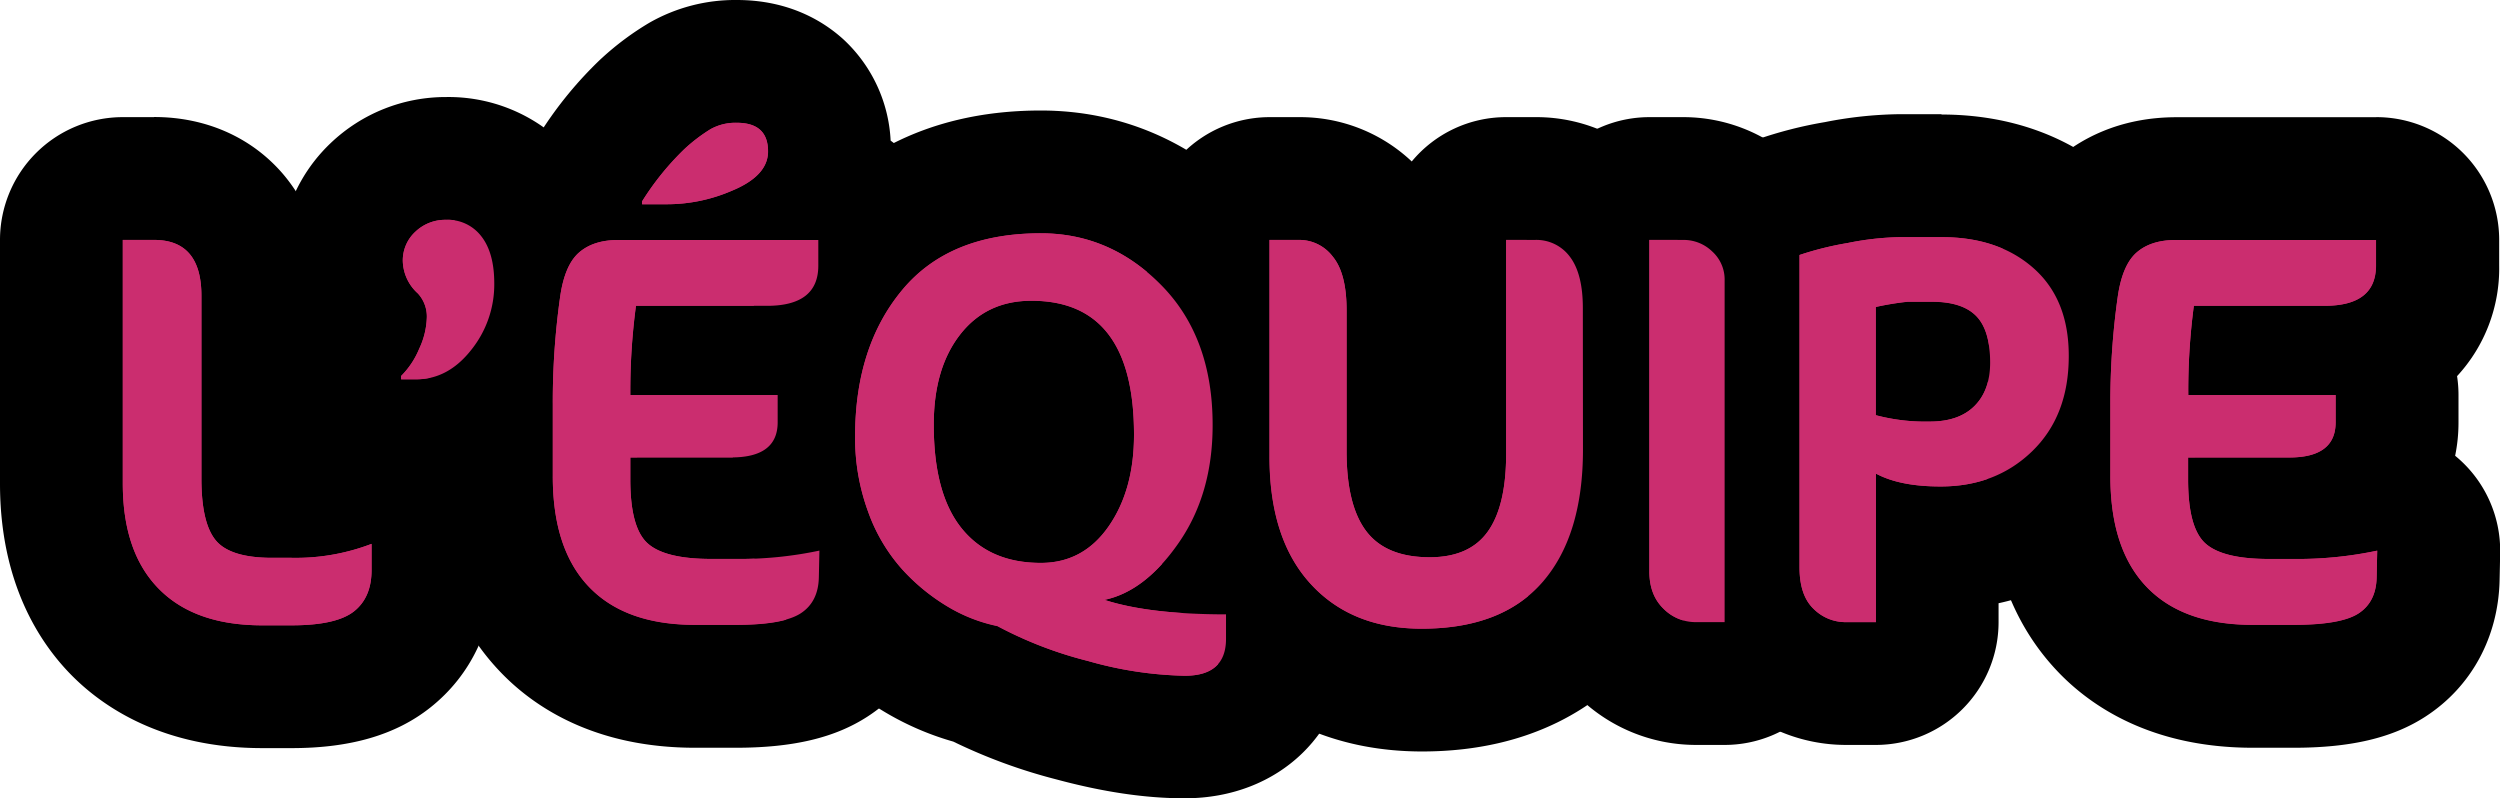 <svg xmlns="http://www.w3.org/2000/svg" viewBox="0 0 610.8 195.04"><defs><style>.cls-1{fill:#cb2d6f;}</style></defs><g id="Calque_2" data-name="Calque 2"><g id="Calque_3" data-name="Calque 3"><path class="cls-1" d="M64.07,167.78c-15.11,0-27.21-4.51-36-13.4S15,133.37,15,118.17V58.62a15,15,0,0,1,15-15h7.63c16.15,0,26.58,11.23,26.58,28.62v44.7a36,36,0,0,0,.23,4.28c.57,0,1.25.07,2.08.07h4.77A37.29,37.29,0,0,0,85.17,119a15,15,0,0,1,20.61,13.91v6.41c0,9-3.54,16.73-10,21.83-5.72,4.54-13.52,6.66-24.52,6.66Z"/><path d="M37.63,58.62q11.58,0,11.58,13.62v44.7q0,10.91,3.55,15.13t13.76,4.22h4.77a51.68,51.68,0,0,0,19.49-3.41v6.41q0,6.68-4.3,10.08t-15.19,3.41H64.07q-16.5,0-25.28-8.93T30,118.17V58.62h7.63m0-30H30a30,30,0,0,0-30,30v59.55c0,24,9.47,38.67,17.42,46.74s22.64,17.87,46.65,17.87h7.22c14.37,0,25.44-3.24,33.84-9.91,10.09-8,15.65-19.93,15.65-33.58v-6.41a30,30,0,0,0-41.22-27.82l-.35.13V72.24c0-11.83-3.37-21.81-10-29.65-7.67-9-18.87-14-31.55-14Z"/><path class="cls-1" d="M98,107.68a15,15,0,0,1-15-15v-.81A15,15,0,0,1,87.68,81h0a7.15,7.15,0,0,0,1-1.78l0-.07a25.08,25.08,0,0,1-5.29-15.34,24.34,24.34,0,0,1,7.7-18,26.19,26.19,0,0,1,38.34,2.7c4.19,5.38,6.31,12.35,6.31,20.75a40.37,40.37,0,0,1-8.89,25.58c-8.4,10.62-18.34,12.85-25.19,12.85Z"/><path d="M109,53.71a10.29,10.29,0,0,1,8.58,4q3.13,4,3.14,11.52a25.56,25.56,0,0,1-5.66,16.28q-5.66,7.16-13.42,7.15H98v-.81a20.3,20.3,0,0,0,4.43-6.68,19.07,19.07,0,0,0,1.84-7.36,8.3,8.3,0,0,0-2.18-6.13,11,11,0,0,1-3.68-7.91,9.52,9.52,0,0,1,3.06-7.15A10.56,10.56,0,0,1,109,53.71m0-30A40.72,40.72,0,0,0,80.75,35a39.7,39.7,0,0,0-9.54,43.41A30,30,0,0,0,68,91.87v.81a30,30,0,0,0,30,30h3.68c14.37,0,27.5-6.58,36.95-18.54a55.76,55.76,0,0,0,12.13-34.89c0-11.82-3.19-21.89-9.47-30A40.06,40.06,0,0,0,109,23.71Z"/><path class="cls-1" d="M169.81,167.64c-15.56,0-27.92-4.68-36.73-13.9-8.64-9-13-21.64-13-37.48V99A199,199,0,0,1,122,70.54c1.24-8.93,4.5-15.73,9.68-20.2a27,27,0,0,1,10.91-5.66A15,15,0,0,1,144.32,41,81.33,81.33,0,0,1,157,25.47l.14-.12a55.72,55.72,0,0,1,9.05-6.79A27.55,27.55,0,0,1,180,15c13.33,0,22.63,9,22.63,22a22.92,22.92,0,0,1-1,6.76,15,15,0,0,1,13.29,14.91v6.27c0,8.24-3.74,17.48-13.43,22A15,15,0,0,1,205,96.5v6.68a23,23,0,0,1-6.59,16.45,15.7,15.7,0,0,1,1.81-.11,15,15,0,0,1,15,15.31l-.14,6.54c-.2,9-4.2,16.47-11.25,21.06-5.54,3.6-13,5.21-24.05,5.21Z"/><path d="M180,30q7.64,0,7.63,7,0,6-9,9.67A39.91,39.91,0,0,1,163,49.9h-6.13v-.69a67.36,67.36,0,0,1,10.22-12.67,40.87,40.87,0,0,1,6.54-5A12.55,12.55,0,0,1,180,30m19.9,28.62v6.27q0,9.81-12.54,9.81h-32A157,157,0,0,0,154,96.5h36v6.68q0,8.58-11.31,8.58H154v5.45q0,11.73,4.23,15.54t15.53,3.81h6a94,94,0,0,0,20.44-2l-.14,6.54q-.13,6-4.43,8.79t-15.87,2.79h-9.95q-17,0-25.89-9.26t-8.86-27.12V99a182.56,182.56,0,0,1,1.77-26.3q1.09-7.91,4.64-11t9.67-3.06h48.79M180,0a42.26,42.26,0,0,0-21.35,5.56,69.43,69.43,0,0,0-11.57,8.6l-.27.24A95.27,95.27,0,0,0,131.9,32.58,41.61,41.61,0,0,0,121.83,39c-8,6.91-12.93,16.81-14.7,29.42A214,214,0,0,0,105.06,99v17.31c0,19.83,5.78,35.93,17.18,47.85,8.07,8.45,22.89,18.53,47.57,18.53h9.95c14,0,24.22-2.43,32.24-7.65,11.15-7.25,17.74-19.37,18.06-33.24v-.06l.13-6.54a30,30,0,0,0-11-23.85l0,0a40.83,40.83,0,0,0,.81-8.1V96.5a30.37,30.37,0,0,0-.35-4.6,38.79,38.79,0,0,0,10.3-27V58.62a30,30,0,0,0-12.35-24.26A36.13,36.13,0,0,0,206,9.56C201.17,5.2,192.78,0,180,0Z"/><path class="cls-1" d="M289.46,180a108,108,0,0,1-27.54-4.12,114.92,114.92,0,0,1-23.59-8.84A55,55,0,0,1,224,161.16a64.47,64.47,0,0,1-14.52-11.81,57.46,57.46,0,0,1-11.42-19,67.14,67.14,0,0,1-4.16-23.74c0-18.16,5-33.42,15-45.36C219.53,48.45,234.81,42,254.3,42c15.49,0,29,5.81,40.22,17.25s16.75,26.37,16.75,44.63c0,11.84-2.54,22.5-7.57,31.78a15,15,0,0,1,10.84,14.41v6C314.54,170.4,304.46,180,289.46,180ZM252,88.47c-3.06,0-4.35.9-5.56,2.47-2.18,2.83-3.28,7.17-3.28,12.92,0,10,2.18,14.18,3.48,15.79.76.93,2.31,2.87,7.68,2.87,1.52,0,2.63-.18,4.24-2.49,2.33-3.36,3.52-8,3.52-13.85C262.06,88.47,256.47,88.47,252,88.47Z"/><path d="M254.3,57q17,0,29.5,12.74t12.47,34.14q0,16.76-8.24,28.68t-18.2,14q10.91,3.54,29.71,3.54v6q0,9-10.08,9a92.41,92.41,0,0,1-23.65-3.61,96.9,96.9,0,0,1-22.14-8.51,38.83,38.83,0,0,1-12.06-4.71,48.81,48.81,0,0,1-11.11-9.06,42.46,42.46,0,0,1-8.38-14.1,52.16,52.16,0,0,1-3.2-18.47q0-21.93,11.52-35.77T254.3,57m0,80.54q10.35,0,16.56-8.93t6.2-22.41q0-32.72-25.08-32.71-11,0-17.44,8.31t-6.4,22.08q0,16.76,6.81,25.21t19.35,8.45M254.3,27c-30.09,0-47.56,13.4-56.92,24.64-12.25,14.71-18.46,33.2-18.46,55a82.13,82.13,0,0,0,5.12,29,72.34,72.34,0,0,0,14.47,23.94,78.74,78.74,0,0,0,17.93,14.54,70,70,0,0,0,16.47,7.07A133.13,133.13,0,0,0,258,190.4c11.61,3.13,21.89,4.64,31.44,4.64,23.22,0,40.08-16.4,40.08-39v-6a29.91,29.91,0,0,0-7.32-19.64,85,85,0,0,0,4-26.55c0-22-7.27-41.06-21-55.12C291.31,34.51,273.7,27,254.3,27Zm-8.05,71.76Z"/><path class="cls-1" d="M347.37,168.6c-15.58,0-28.82-5.52-38.3-16-9.22-10.17-13.9-24-13.9-41.15V58.62a15,15,0,0,1,15-15h7.22a25.3,25.3,0,0,1,19.86,9.59c4.53,5.55,6.72,12.93,6.72,22.58v34.47c0,7.4,1.43,9.95,1.71,10.39a9.22,9.22,0,0,0,3.6.5,8.28,8.28,0,0,0,2.1-.21c.4-.72,1.57-3.39,1.57-10V58.62a15,15,0,0,1,15-15H375a25.18,25.18,0,0,1,20.56,10.11c4.09,5.44,6.16,12.67,6.16,21.51v34.61c0,17.65-4.56,31.85-13.55,42.2C378.66,163,364.93,168.6,347.37,168.6Z"/><path d="M375,58.62a10.18,10.18,0,0,1,8.59,4.15q3.13,4.16,3.13,12.47v34.61q0,21-9.88,32.37t-29.5,11.38q-17.17,0-27.19-11t-10-31.07V58.62h7.22a10.25,10.25,0,0,1,8.24,4.08Q329,66.8,329,75.79v34.47q0,13.23,4.84,19.56t15.47,6.33q9.68,0,14.17-6.26t4.5-18.95V58.62H375m0-30H368a29.93,29.93,0,0,0-23.08,10.83,39.74,39.74,0,0,0-27.48-10.83h-7.22a30,30,0,0,0-30,30v52.87c0,21,6,38.21,17.8,51.23,12.39,13.66,29.47,20.88,49.4,20.88,27.52,0,43.55-11.81,52.15-21.71,11.44-13.17,17.23-30.67,17.23-52V75.24c0-12.17-3.09-22.44-9.17-30.52A40.39,40.39,0,0,0,375,28.62Z"/><path class="cls-1" d="M414.28,167a25.84,25.84,0,0,1-18.41-7.63c-3.6-3.53-7.9-9.83-7.9-19.77V58.62a15,15,0,0,1,15-15h8.45a24.85,24.85,0,0,1,17,6.7,24.32,24.32,0,0,1,8,18.24V152a15,15,0,0,1-15,15Z"/><path d="M411.42,58.62a10,10,0,0,1,6.88,2.79,9.25,9.25,0,0,1,3.06,7.15V152h-7.08a11,11,0,0,1-7.91-3.34q-3.4-3.33-3.4-9.06V58.62h8.45m0-30H403a30,30,0,0,0-30,30v80.94a42.16,42.16,0,0,0,12.41,30.49A41.07,41.07,0,0,0,414.28,182h7.08a30,30,0,0,0,30-30V68.56a39.19,39.19,0,0,0-12.85-29.32,40.25,40.25,0,0,0-27.09-10.62Z"/><path class="cls-1" d="M450.93,167a26,26,0,0,1-18.29-7.45c-3.66-3.51-8-10-8-20.9V62.3a15,15,0,0,1,9.83-14.09,90.84,90.84,0,0,1,14.22-3.59,85.16,85.16,0,0,1,15.21-1.68h10.49c13,0,23.92,3.84,32.45,11.41C513,59.88,520.44,70,520.44,87c0,13.69-4.66,25.45-13.48,34S487,133.85,474,133.85h-.67V152a15,15,0,0,1-15,15Z"/><path d="M474.37,57.94q13.9,0,22.48,7.63T505.44,87q0,14.58-8.93,23.24T474,118.85q-9.81,0-15.67-3.14V152h-7.36a11.05,11.05,0,0,1-7.9-3.27q-3.4-3.27-3.41-10.08V62.3a76.94,76.94,0,0,1,11.79-2.93,70.85,70.85,0,0,1,12.47-1.43h10.49M471.51,103q7.08,0,10.9-3.81t3.82-10.63q0-7.91-3.41-11.38t-10.77-3.48h-6A70.9,70.9,0,0,0,458.29,75v26.44A47.34,47.34,0,0,0,471.51,103m2.86-75.1H463.88a99.68,99.68,0,0,0-18,1.93,103,103,0,0,0-16.63,4.26A30,30,0,0,0,409.62,62.3v76.31c0,16.2,6.87,26.19,12.63,31.72A41.27,41.27,0,0,0,450.93,182h7.36a30,30,0,0,0,30-30v-4.62a59.78,59.78,0,0,0,29.11-15.61c11.8-11.44,18-26.92,18-44.77,0-22.51-10.14-36.25-18.65-43.81-11.2-10-25.87-15.21-42.42-15.21Z"/><path class="cls-1" d="M550.41,167.64c-15.56,0-27.92-4.68-36.74-13.9-8.63-9-13-21.64-13-37.48V99a197.63,197.63,0,0,1,1.92-28.42c1.24-8.92,4.5-15.72,9.67-20.19,3.54-3.07,9.8-6.72,19.49-6.72h48.78a15,15,0,0,1,15,15v6.27c0,8.24-3.74,17.48-13.42,22a15,15,0,0,1,3.48,9.61v6.68a23.05,23.05,0,0,1-6.6,16.45,15.87,15.87,0,0,1,1.82-.11,15,15,0,0,1,15,15.31l-.13,6.54c-.21,9-4.2,16.47-11.25,21.06-5.55,3.6-13,5.21-24,5.21Z"/><path d="M580.52,58.62v6.27q0,9.81-12.53,9.81H536a157.13,157.13,0,0,0-1.36,21.8h36v6.68q0,8.58-11.31,8.58H534.6v5.45q0,11.73,4.22,15.54t15.54,3.81h6a94.07,94.07,0,0,0,20.44-2l-.14,6.54q-.13,6-4.43,8.79t-15.87,2.79h-10q-17,0-25.89-9.26t-8.86-27.12V99a182.56,182.56,0,0,1,1.77-26.3q1.1-7.91,4.63-11t9.68-3.06h48.78m0-30H531.74c-14.31,0-23.84,5.65-29.31,10.38-8,6.91-12.94,16.81-14.7,29.42A214,214,0,0,0,485.66,99v17.31c0,19.83,5.78,35.93,17.17,47.85,8.08,8.45,22.9,18.53,47.58,18.53h10c14,0,24.22-2.43,32.23-7.65,11.16-7.25,17.74-19.37,18.06-33.24v-.06l.14-6.54a30,30,0,0,0-11-23.85l0,0a40.1,40.1,0,0,0,.82-8.1V96.5a30.37,30.37,0,0,0-.35-4.6,38.78,38.78,0,0,0,10.29-27V58.62a30,30,0,0,0-30-30Z"/><path class="cls-1" d="M90.78,139.29q0,6.68-4.3,10.08t-15.19,3.41H64.07q-16.5,0-25.28-8.93T30,118.17V58.62h7.63q11.58,0,11.58,13.62v44.7q0,10.91,3.55,15.13t13.76,4.22h4.77a51.68,51.68,0,0,0,19.49-3.41Z"/><path class="cls-1" d="M120.76,69.25a25.56,25.56,0,0,1-5.66,16.28q-5.66,7.16-13.42,7.15H98v-.81a20.3,20.3,0,0,0,4.43-6.68,19.07,19.07,0,0,0,1.84-7.36,8.3,8.3,0,0,0-2.18-6.13,11,11,0,0,1-3.68-7.91,9.52,9.52,0,0,1,3.06-7.15A10.56,10.56,0,0,1,109,53.71a10.29,10.29,0,0,1,8.58,4Q120.76,61.75,120.76,69.25Z"/><path class="cls-1" d="M200.2,134.52l-.14,6.54q-.13,6-4.43,8.79t-15.87,2.79h-9.95q-17,0-25.89-9.26t-8.86-27.12V99a182.56,182.56,0,0,1,1.77-26.3q1.09-7.91,4.64-11t9.67-3.06h48.79v6.27q0,9.81-12.54,9.81h-32A157,157,0,0,0,154,96.5h36v6.68q0,8.58-11.31,8.58H154v5.45q0,11.73,4.23,15.54t15.53,3.81h6A94,94,0,0,0,200.2,134.52ZM187.66,37q0,6-9,9.67A39.91,39.91,0,0,1,163,49.9h-6.13v-.69a67.36,67.36,0,0,1,10.22-12.67,40.87,40.87,0,0,1,6.54-5A12.55,12.55,0,0,1,180,30Q187.67,30,187.66,37Z"/><path class="cls-1" d="M243.67,152.92a38.83,38.83,0,0,1-12.06-4.71,48.81,48.81,0,0,1-11.11-9.06,42.46,42.46,0,0,1-8.38-14.1,52.16,52.16,0,0,1-3.2-18.47q0-21.93,11.52-35.77T254.3,57q17,0,29.5,12.74t12.47,34.14q0,16.76-8.24,28.68t-18.2,14q10.91,3.54,29.71,3.54v6q0,9-10.08,9a92.41,92.41,0,0,1-23.65-3.61A96.9,96.9,0,0,1,243.67,152.92Zm33.39-46.74q0-32.72-25.08-32.71-11,0-17.44,8.31t-6.4,22.08q0,16.76,6.81,25.21t19.35,8.45q10.35,0,16.56-8.93T277.06,106.18Z"/><path class="cls-1" d="M386.75,109.85q0,21-9.88,32.37t-29.5,11.38q-17.17,0-27.19-11t-10-31.07V58.62h7.22a10.25,10.25,0,0,1,8.24,4.08Q329,66.8,329,75.79v34.47q0,13.23,4.84,19.56t15.47,6.33q9.68,0,14.17-6.26t4.5-18.95V58.62H375a10.18,10.18,0,0,1,8.59,4.15q3.13,4.16,3.13,12.47Z"/><path class="cls-1" d="M421.36,152h-7.08a11,11,0,0,1-7.91-3.34q-3.4-3.33-3.4-9.06V58.62h8.45a10,10,0,0,1,6.88,2.79,9.25,9.25,0,0,1,3.06,7.15Z"/><path class="cls-1" d="M505.44,87q0,14.58-8.93,23.24T474,118.85q-9.81,0-15.67-3.14V152h-7.36a11.05,11.05,0,0,1-7.9-3.27q-3.4-3.27-3.41-10.08V62.3a76.94,76.94,0,0,1,11.79-2.93,70.85,70.85,0,0,1,12.47-1.43h10.49q13.9,0,22.48,7.63T505.44,87ZM486.23,88.6q0-7.91-3.41-11.38t-10.77-3.48h-6A70.9,70.9,0,0,0,458.29,75v26.44A47.34,47.34,0,0,0,471.51,103q7.08,0,10.9-3.81T486.23,88.6Z"/><path class="cls-1" d="M580.8,134.52l-.14,6.54q-.13,6-4.43,8.79t-15.87,2.79h-10q-17,0-25.89-9.26t-8.86-27.12V99a182.56,182.56,0,0,1,1.77-26.3q1.1-7.91,4.63-11t9.68-3.06h48.78v6.27q0,9.81-12.53,9.81H536a157.13,157.13,0,0,0-1.36,21.8h36v6.68q0,8.58-11.31,8.58H534.6v5.45q0,11.73,4.22,15.54t15.54,3.81h6A94.07,94.07,0,0,0,580.8,134.52Z"/></g></g></svg>